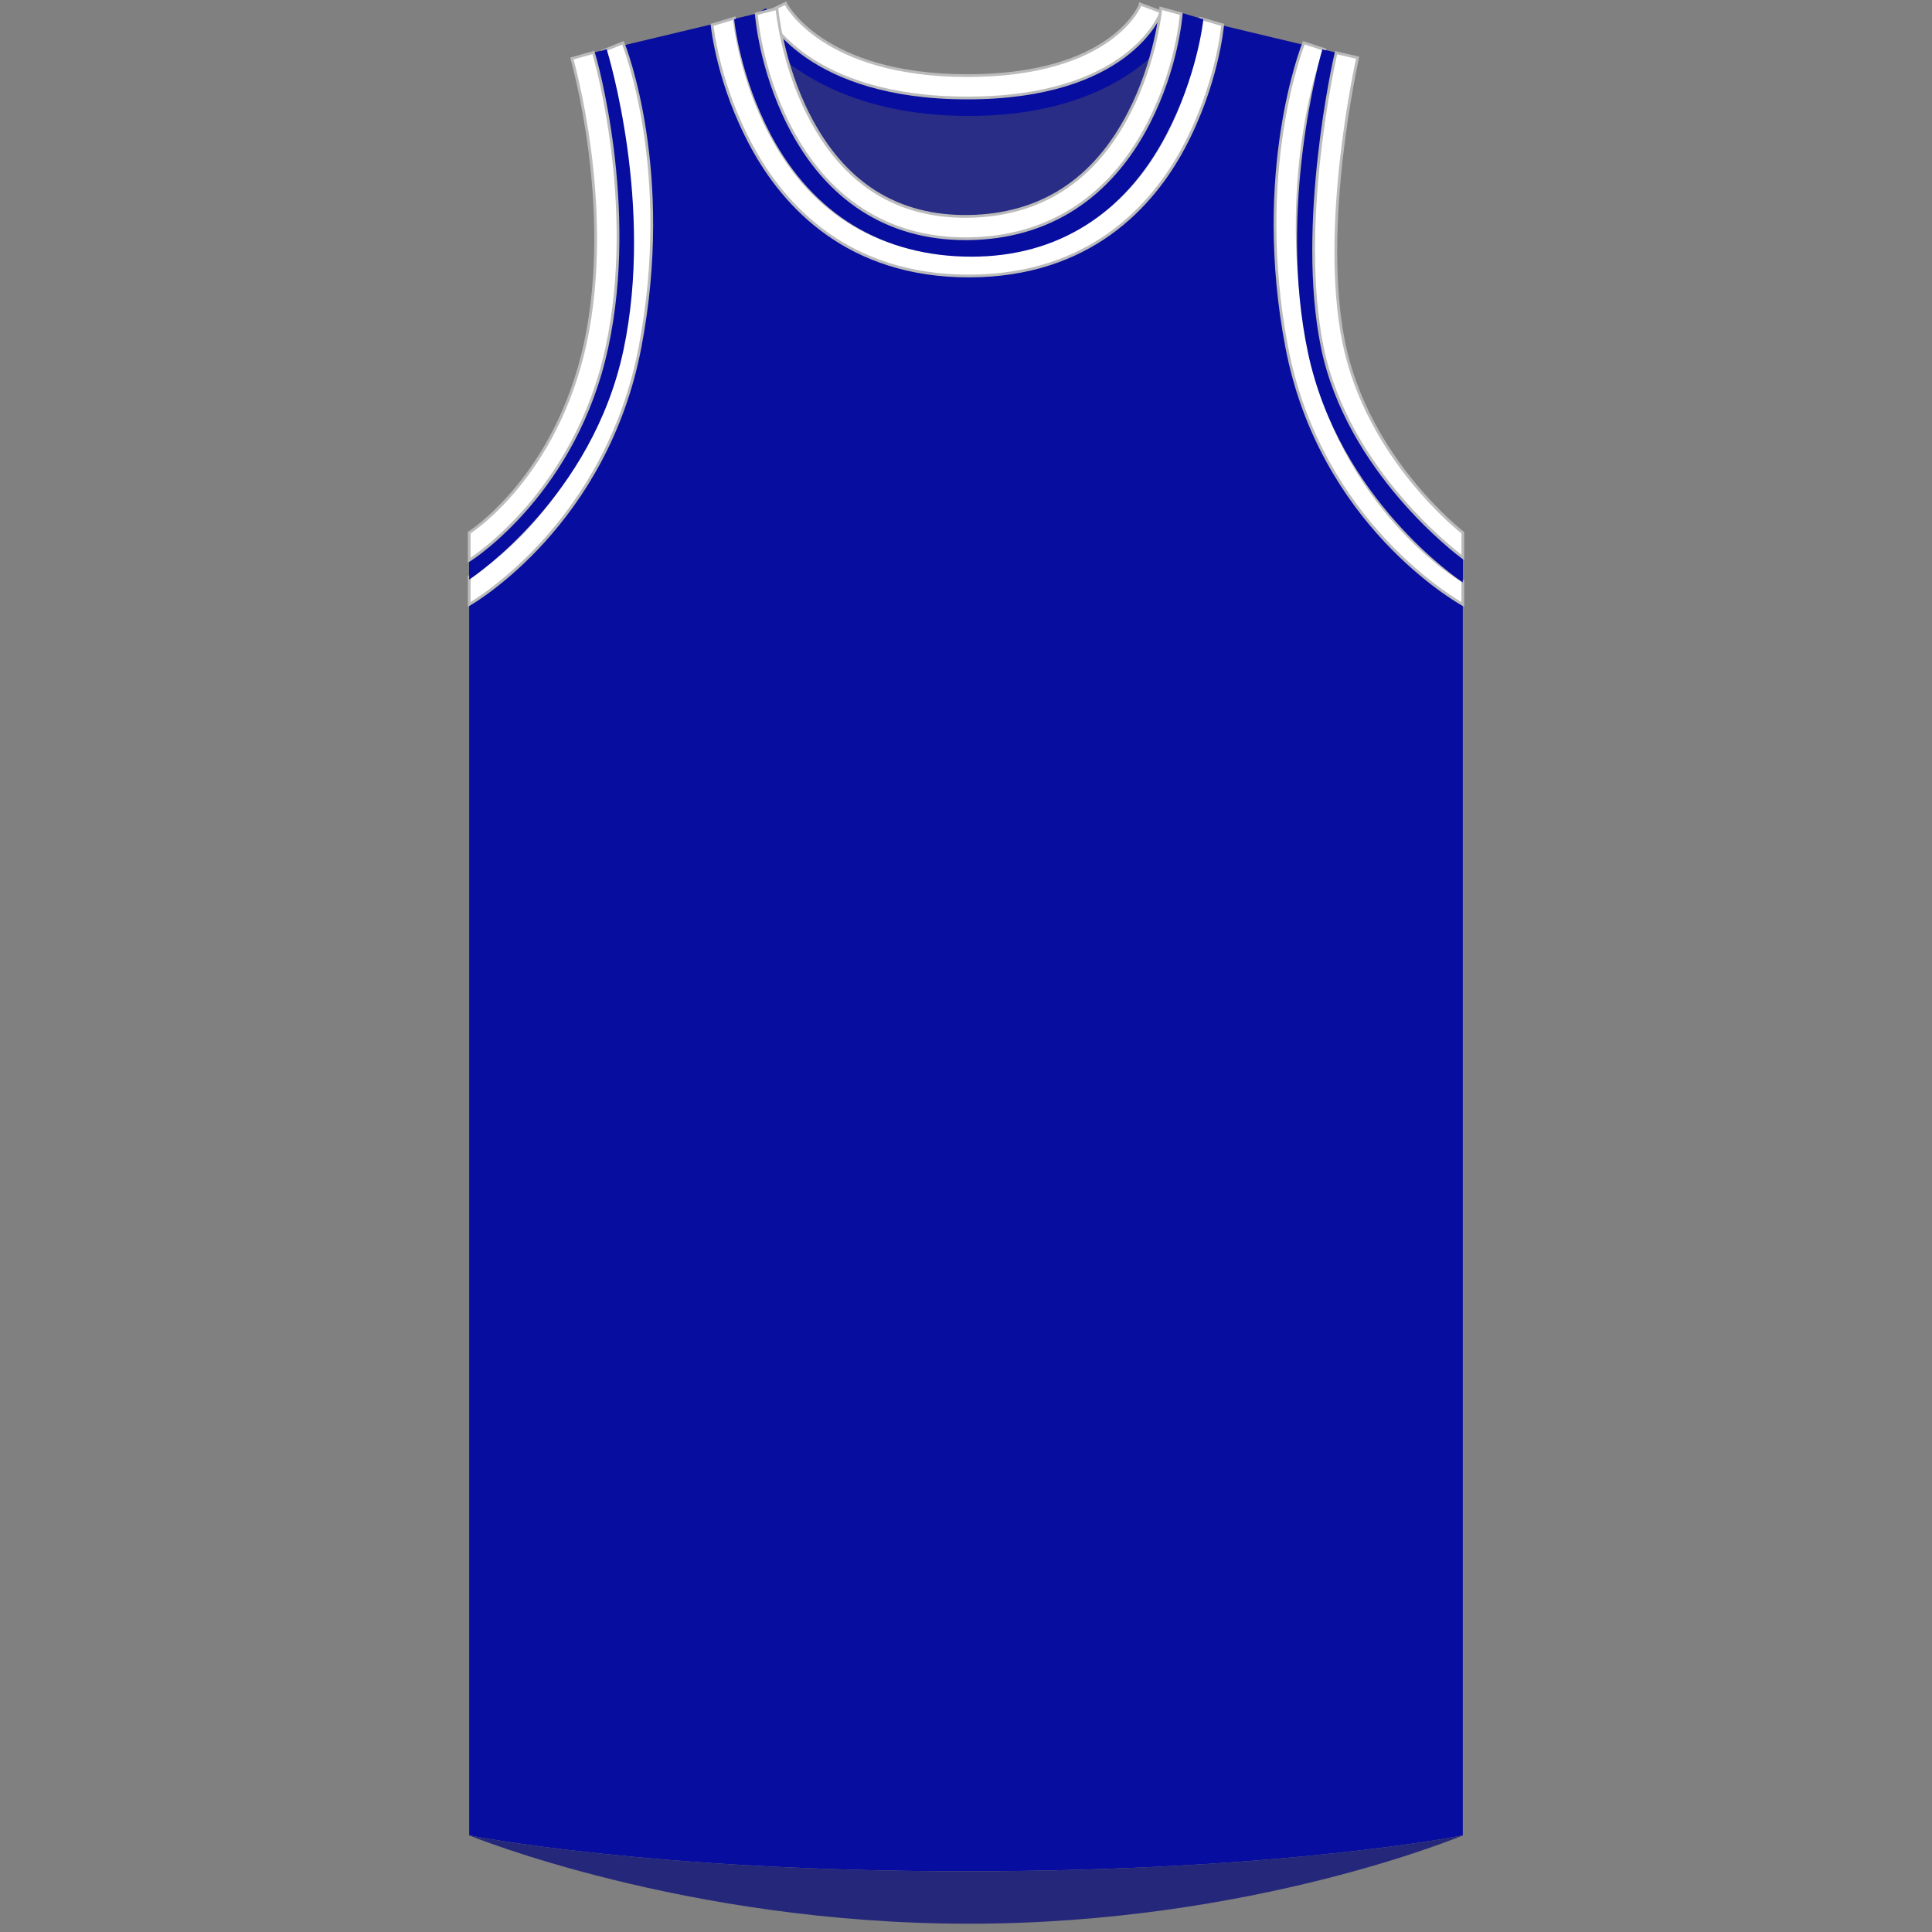 <?xml version="1.0" encoding="utf-8"?>
<!-- Generator: Adobe Illustrator 21.0.0, SVG Export Plug-In . SVG Version: 6.00 Build 0)  -->
<svg version="1.1" id="Layer_1" xmlns="http://www.w3.org/2000/svg" xmlns:xlink="http://www.w3.org/1999/xlink" x="0px" y="0px"
	 viewBox="0 0 700 700" style="enable-background:new 0 0 700 700;" xml:space="preserve">
<rect x="0" y="0" width="700" height="700" fill="#808080" stroke="none"/>
<style type="text/css">
	.st0{display:none;}
	.st1{fill:#070D9E;}
	.st2{fill:#25277A;}
	.st3{fill:#292D85;}
	.st4{fill:#FFFFFF;stroke:#BBBBBB;stroke-miterlimit:10;}
	.st5{fill:#FEC424;stroke:#BBBBBB;stroke-miterlimit:10;}
	.st6{fill:#542C82;stroke:#BBBBBB;stroke-miterlimit:10;}
	.st7{fill:#549BFA;}
	.st8{fill:#FFFFFF;}
</style>
<g id="Layer_1_1_" class="st0">
</g>
<path class="st1" d="M530,665V198c0,0-30-16-47-73c-11-47,5-105,5-105L424.8,4.9C423.5,16.7,413.6,81.1,351,82c-69,1-73-78-73-78
	l-67,16c0,0,18,55,5,105s-46,73-46,73v467c0,0,65,13,180,13S530,665,530,665z"/>
<path class="st2" d="M530,665c0,0-65,13-180,13s-180-13-180-13s78,32,181,32S530,665,530,665z"/>
<path class="st3" d="M351,82c62.6-0.9,72.5-65.3,73.8-77.1L417,3c0,0-13.5,27.5-66.5,27.5S282,3,282,3l-4,1C278,4,282,83,351,82z"/>
<g id="right_3">
	<g>
		<path class="st4" d="M530,219c-1.9-1.1-51.6-29.2-63.8-93.3c-12.1-63.4,5.5-108.4,6.2-110.2L480,18l0,0l-0.2,0.5
			c-0.2,0.4-17.4,44.8-5.8,105.8c11.5,60.3,55.6,86,56,86.3V219z"/>
	</g>
</g>
<g id="right_2">
	<g>
		<path class="st1" d="M530,211c-1.7-1.1-44.8-30.2-56.1-83.2c-11.1-52.4,4.5-107.6,5.2-109.9L487,20c-0.2,0.6-15.9,55.8-5.2,106.2
			c10.5,49.7,47.8,75.6,48.2,75.8V211z"/>
	</g>
</g>
<g id="right_1">
	<g>
		<path class="st4" d="M530,202c-1.6-1.2-41.7-31.2-50.9-76.2c-9.1-44.3,4.4-104.2,5-106.7l7.8,1.8c-0.1,0.6-13.7,60.7-5,103.3
			c8.6,42,42.7,68.5,43.1,68.8V202z"/>
	</g>
</g>
<g id="left_3">
	<g>
		<path class="st4" d="M170,219v-10c0.4-0.3,42.6-24.4,54.1-84.7c11.6-61.1-5.6-105.3-5.8-105.8l7.4-3c0.8,1.9,18.3,46.8,6.2,110.2
			C219.7,189.8,171.9,217.9,170,219z"/>
	</g>
</g>
<g id="left_2">
	<g>
		<path class="st1" d="M170,210v-10c0.4-0.3,37.6-25.1,48.1-74.8c10.6-50.3-5.7-104.5-5.9-105l7.6-2.4c0.7,2.3,17.2,56.6,6.1,109
			C214.7,179.8,171.7,208.9,170,210z"/>
	</g>
</g>
<g id="left_1">
	<g>
		<path class="st4" d="M170,203v-3v-2v-5c0.3-0.2,31.6-20.2,42.1-68.8c10.6-49.4-4.8-102.5-4.9-103L215,19
			c0.7,2.2,16,55.4,4.9,106.8C208.7,177.9,171.5,202.1,170,203z"/>
	</g>
</g>
<g id="back_2">
	<g>
		<path class="st1" d="M351,42c-59.6,0-79.6-33.6-80.5-35l6.9-4L274,5l3.5-2c0.7,1.3,18.8,31,73.5,31c54.8,0,70-30.5,70.2-30.8
			l7.2,3.4C427.7,8.1,410.8,42,351,42z"/>
	</g>
</g>
<g id="back_1">
	<g>
		<path class="st4" d="M350.5,35.5C292.6,35.5,278,6,277.4,4.7l7.2-3.5c0.1,0.3,13.5,26.2,65.9,26.2c52.6,0,62.7-25.6,62.7-25.9
			l7.5,2.8C420.3,5.7,408.6,35.5,350.5,35.5z"/>
	</g>
</g>
<g id="top_3">
	<g>
		<path class="st4" d="M351,100c-43.8,0-66.8-25.3-78.4-46.6C260.2,30.7,258.1,9.9,258,9l8-2.4c0,0.2,2.1,21.9,13.8,43.2
			C295.1,77.8,319.1,92,351,92c32,0,55.8-14.3,70.8-42.4C433.2,28.3,435,6.9,435,6.7l8,2.3c-0.1,0.9-2,21.7-14.1,44.4
			C417.6,74.6,394.8,100,351,100z"/>
	</g>
</g>
<g id="top_2">
	<g>
		<path class="st1" d="M352,93c-32.2,0-57.4-15.3-72.7-44.1C268,27.4,266.1,7.9,266,7l8-2c0,0.2,1.8,20.3,12.5,40.3
			C300.5,71.7,322.6,85,352,85c28.2,0,49.5-13.3,63.3-39.7C425.9,25.3,428,4.8,428,4.6l8,2.4c-0.1,0.9-2.2,20.4-13.5,41.9
			C407.4,77.7,383,93,352,93z"/>
	</g>
</g>
<g id="top_1">
	<g>
		<path class="st4" d="M349.8,86.5c-28.2,0-50.3-14.3-64-41.3C275.5,24.9,274.1,5.8,274,5l7.5-1.9c0,0.2,1.8,19.7,11.5,38.6
			c12.6,24.8,32.1,37.1,58,36.7s45.5-13,58.1-37.5c9.7-18.7,11.5-37.7,11.5-37.9l7.4,2c-0.1,0.8-1.5,19.4-11.8,39.5
			c-13.9,27.1-36.4,41.6-65.2,42C350.6,86.5,350.2,86.5,349.8,86.5z"/>
	</g>
</g>
<g id="colors">
	<rect x="-60.5" y="0.8" class="st5" width="40" height="40"/>
	<rect x="-60.5" y="50.8" class="st6" width="40" height="40"/>
	<rect x="-60" y="101.3" class="st4" width="40" height="40"/>
</g>
<rect x="-60.3" y="151.3" class="st7" width="40" height="40"/>
<rect x="-60.3" y="201.3" class="st1" width="40" height="40"/>
<rect x="-59.8" y="251.8" class="st8" width="40" height="40"/>
</svg>
